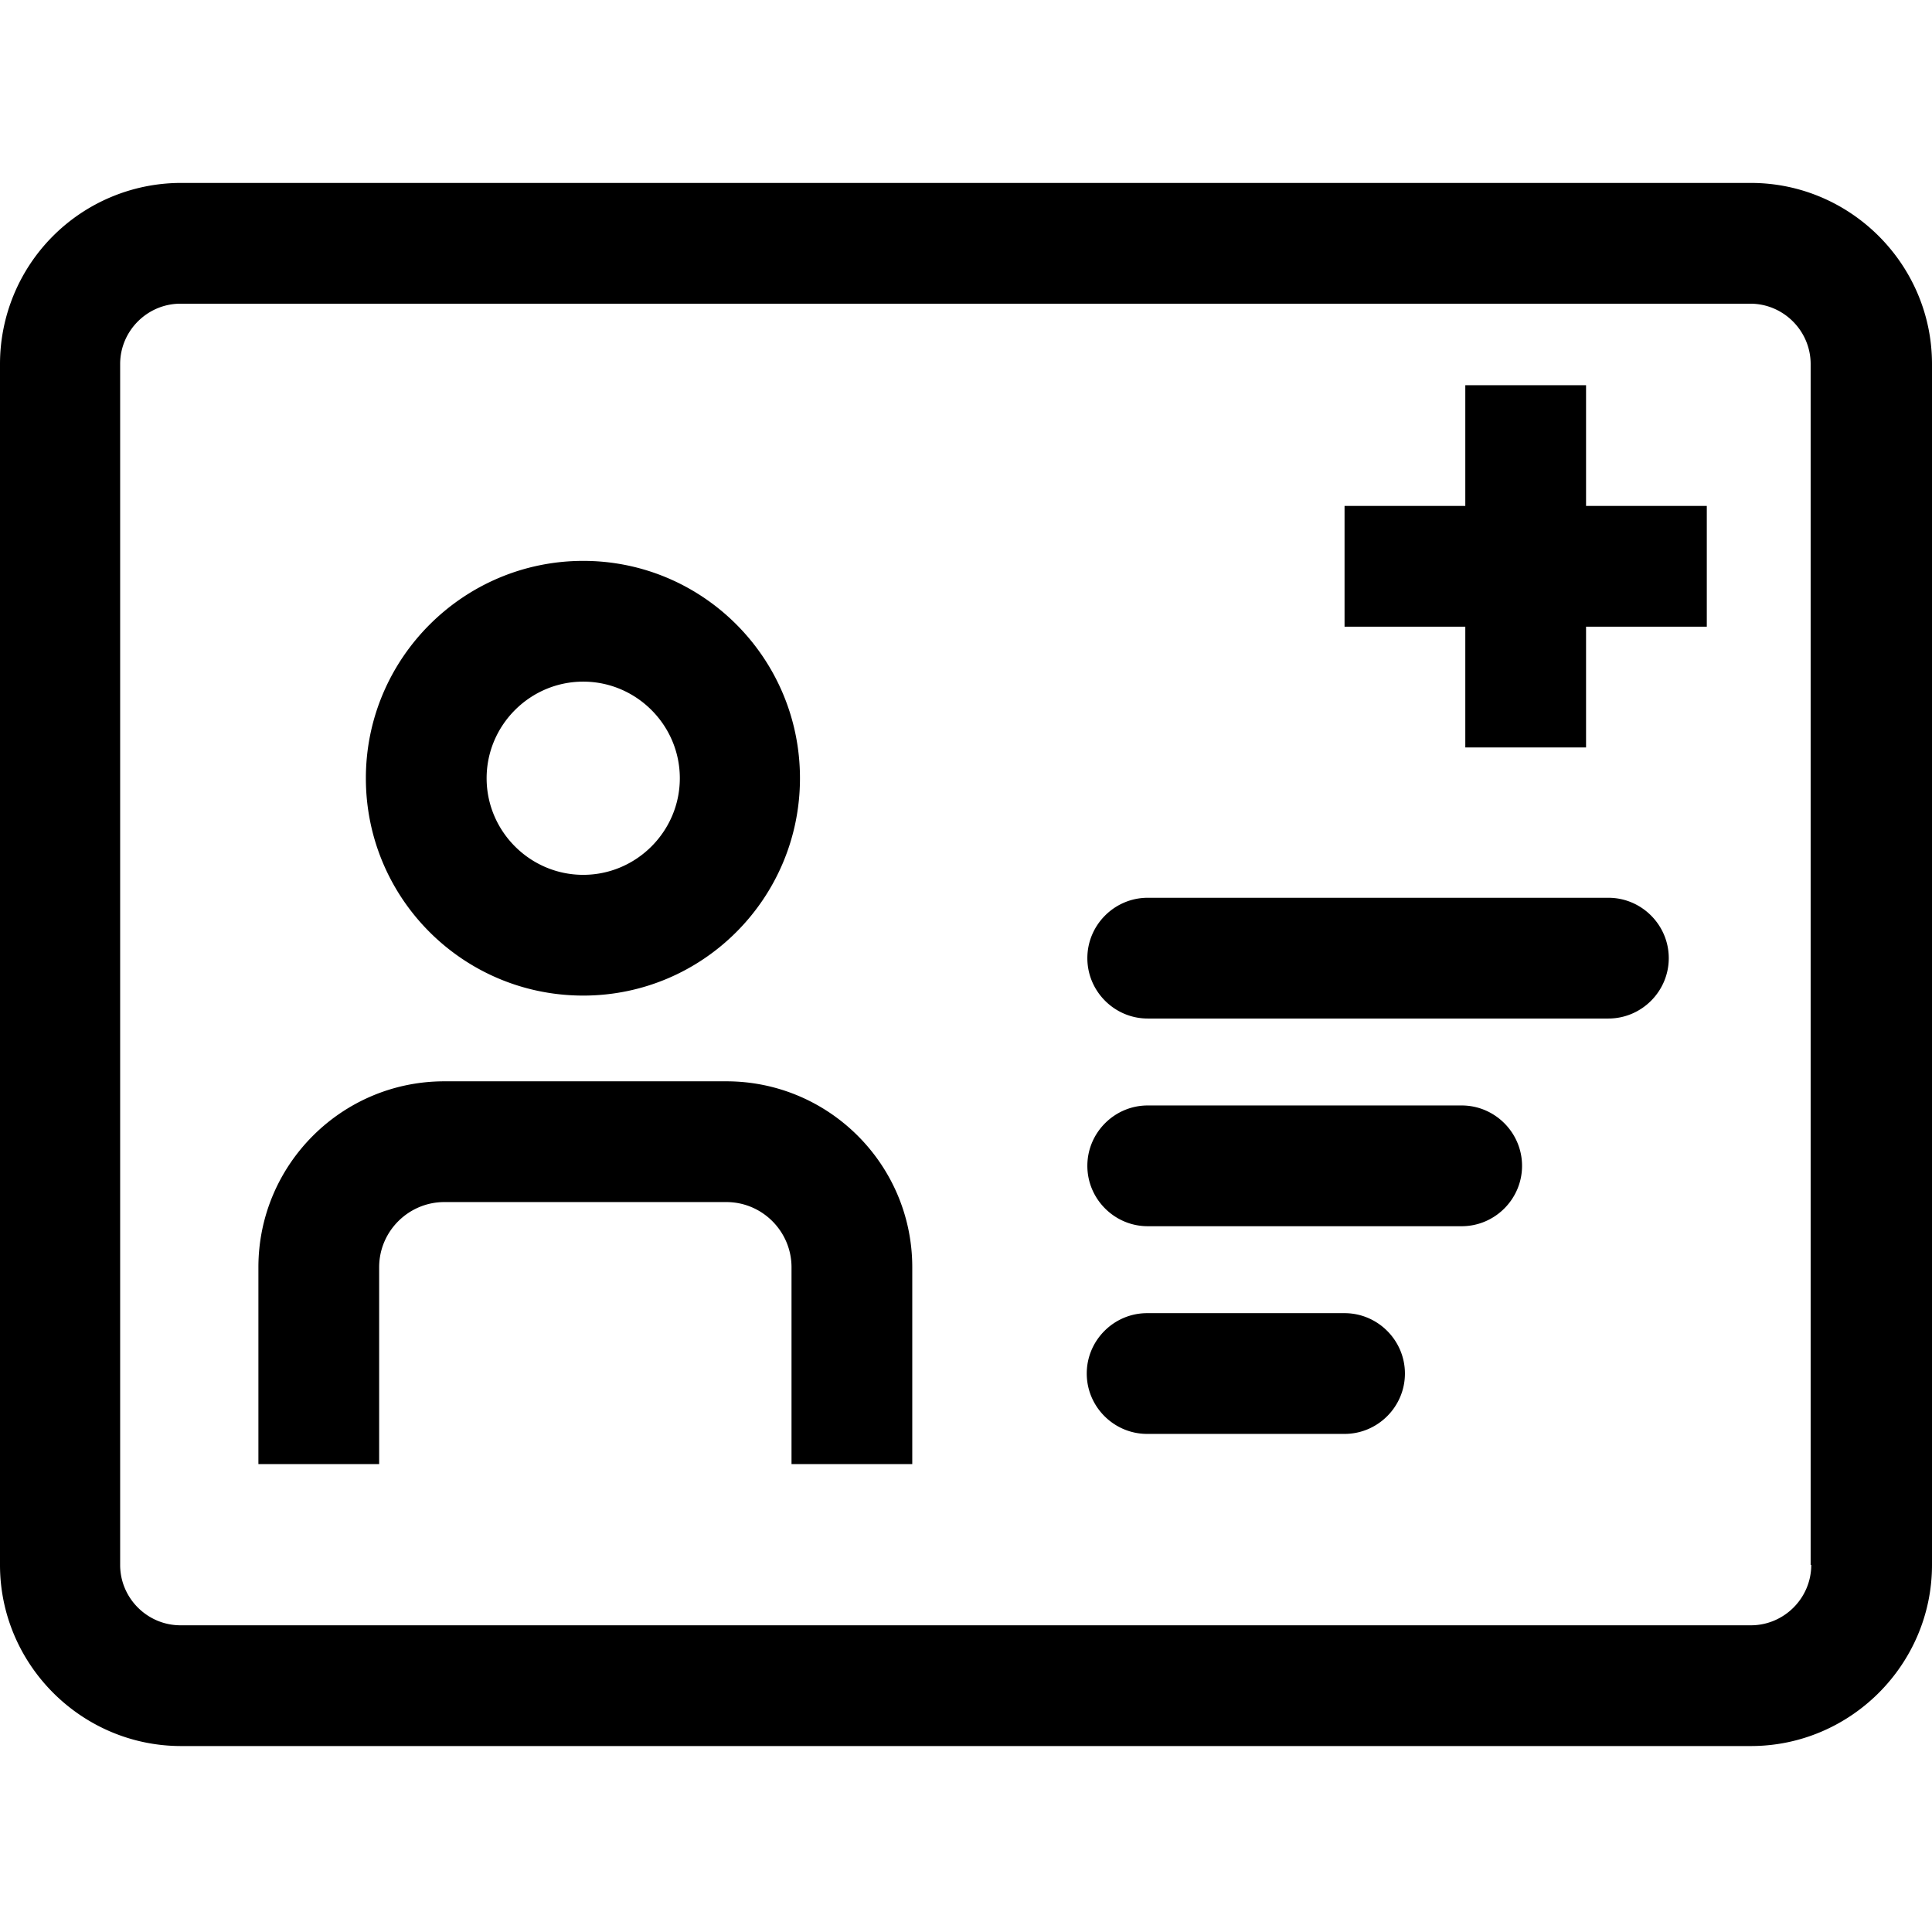 <svg viewBox="0 0 32 32" xmlns="http://www.w3.org/2000/svg">
  <path d="M29 3.03H2.99a3 3 0 0 0-2.99 3v19.89c0 1.65 1.35 3 3 3h26c1.65 0 3-1.35 3-3V6.03c0-1.65-1.35-3-3-3m1 22.89c0 .55-.45 1-1 1H2.99c-.55 0-1-.45-1-1V6.03c0-.55.45-1 1-1h26c.55 0 1 .45 1 1v19.89Zm-6.73-3.17c0 .55-.45 1-1 1H19c-.55 0-1-.45-1-1s.45-1 1-1h3.27c.55 0 1 .45 1 1m4.37-6.88c0 .55-.45 1-1 1h-7.63c-.55 0-1-.45-1-1s.45-1 1-1h7.63c.55 0 1 .45 1 1m-2.43 3.44c0 .55-.45 1-1 1h-5.2c-.55 0-1-.45-1-1s.45-1 1-1h5.2c.55 0 1 .45 1 1M9.66 16.49c1.98 0 3.59-1.61 3.59-3.6s-1.61-3.6-3.59-3.6-3.6 1.61-3.6 3.6 1.61 3.6 3.6 3.6m0-5.2c.88 0 1.6.72 1.6 1.6s-.72 1.6-1.6 1.6-1.6-.72-1.6-1.6.72-1.6 1.6-1.6m5.45 9.7v3.26h-2v-3.26c0-.59-.48-1.08-1.08-1.08H7.36c-.59 0-1.08.48-1.08 1.08v3.26h-2v-3.26c0-1.7 1.38-3.08 3.08-3.08h4.67c1.7 0 3.08 1.38 3.08 3.08M26.27 8.38h2v2h-2v2h-2v-2h-2v-2h2v-2h2z"/>
</svg>
